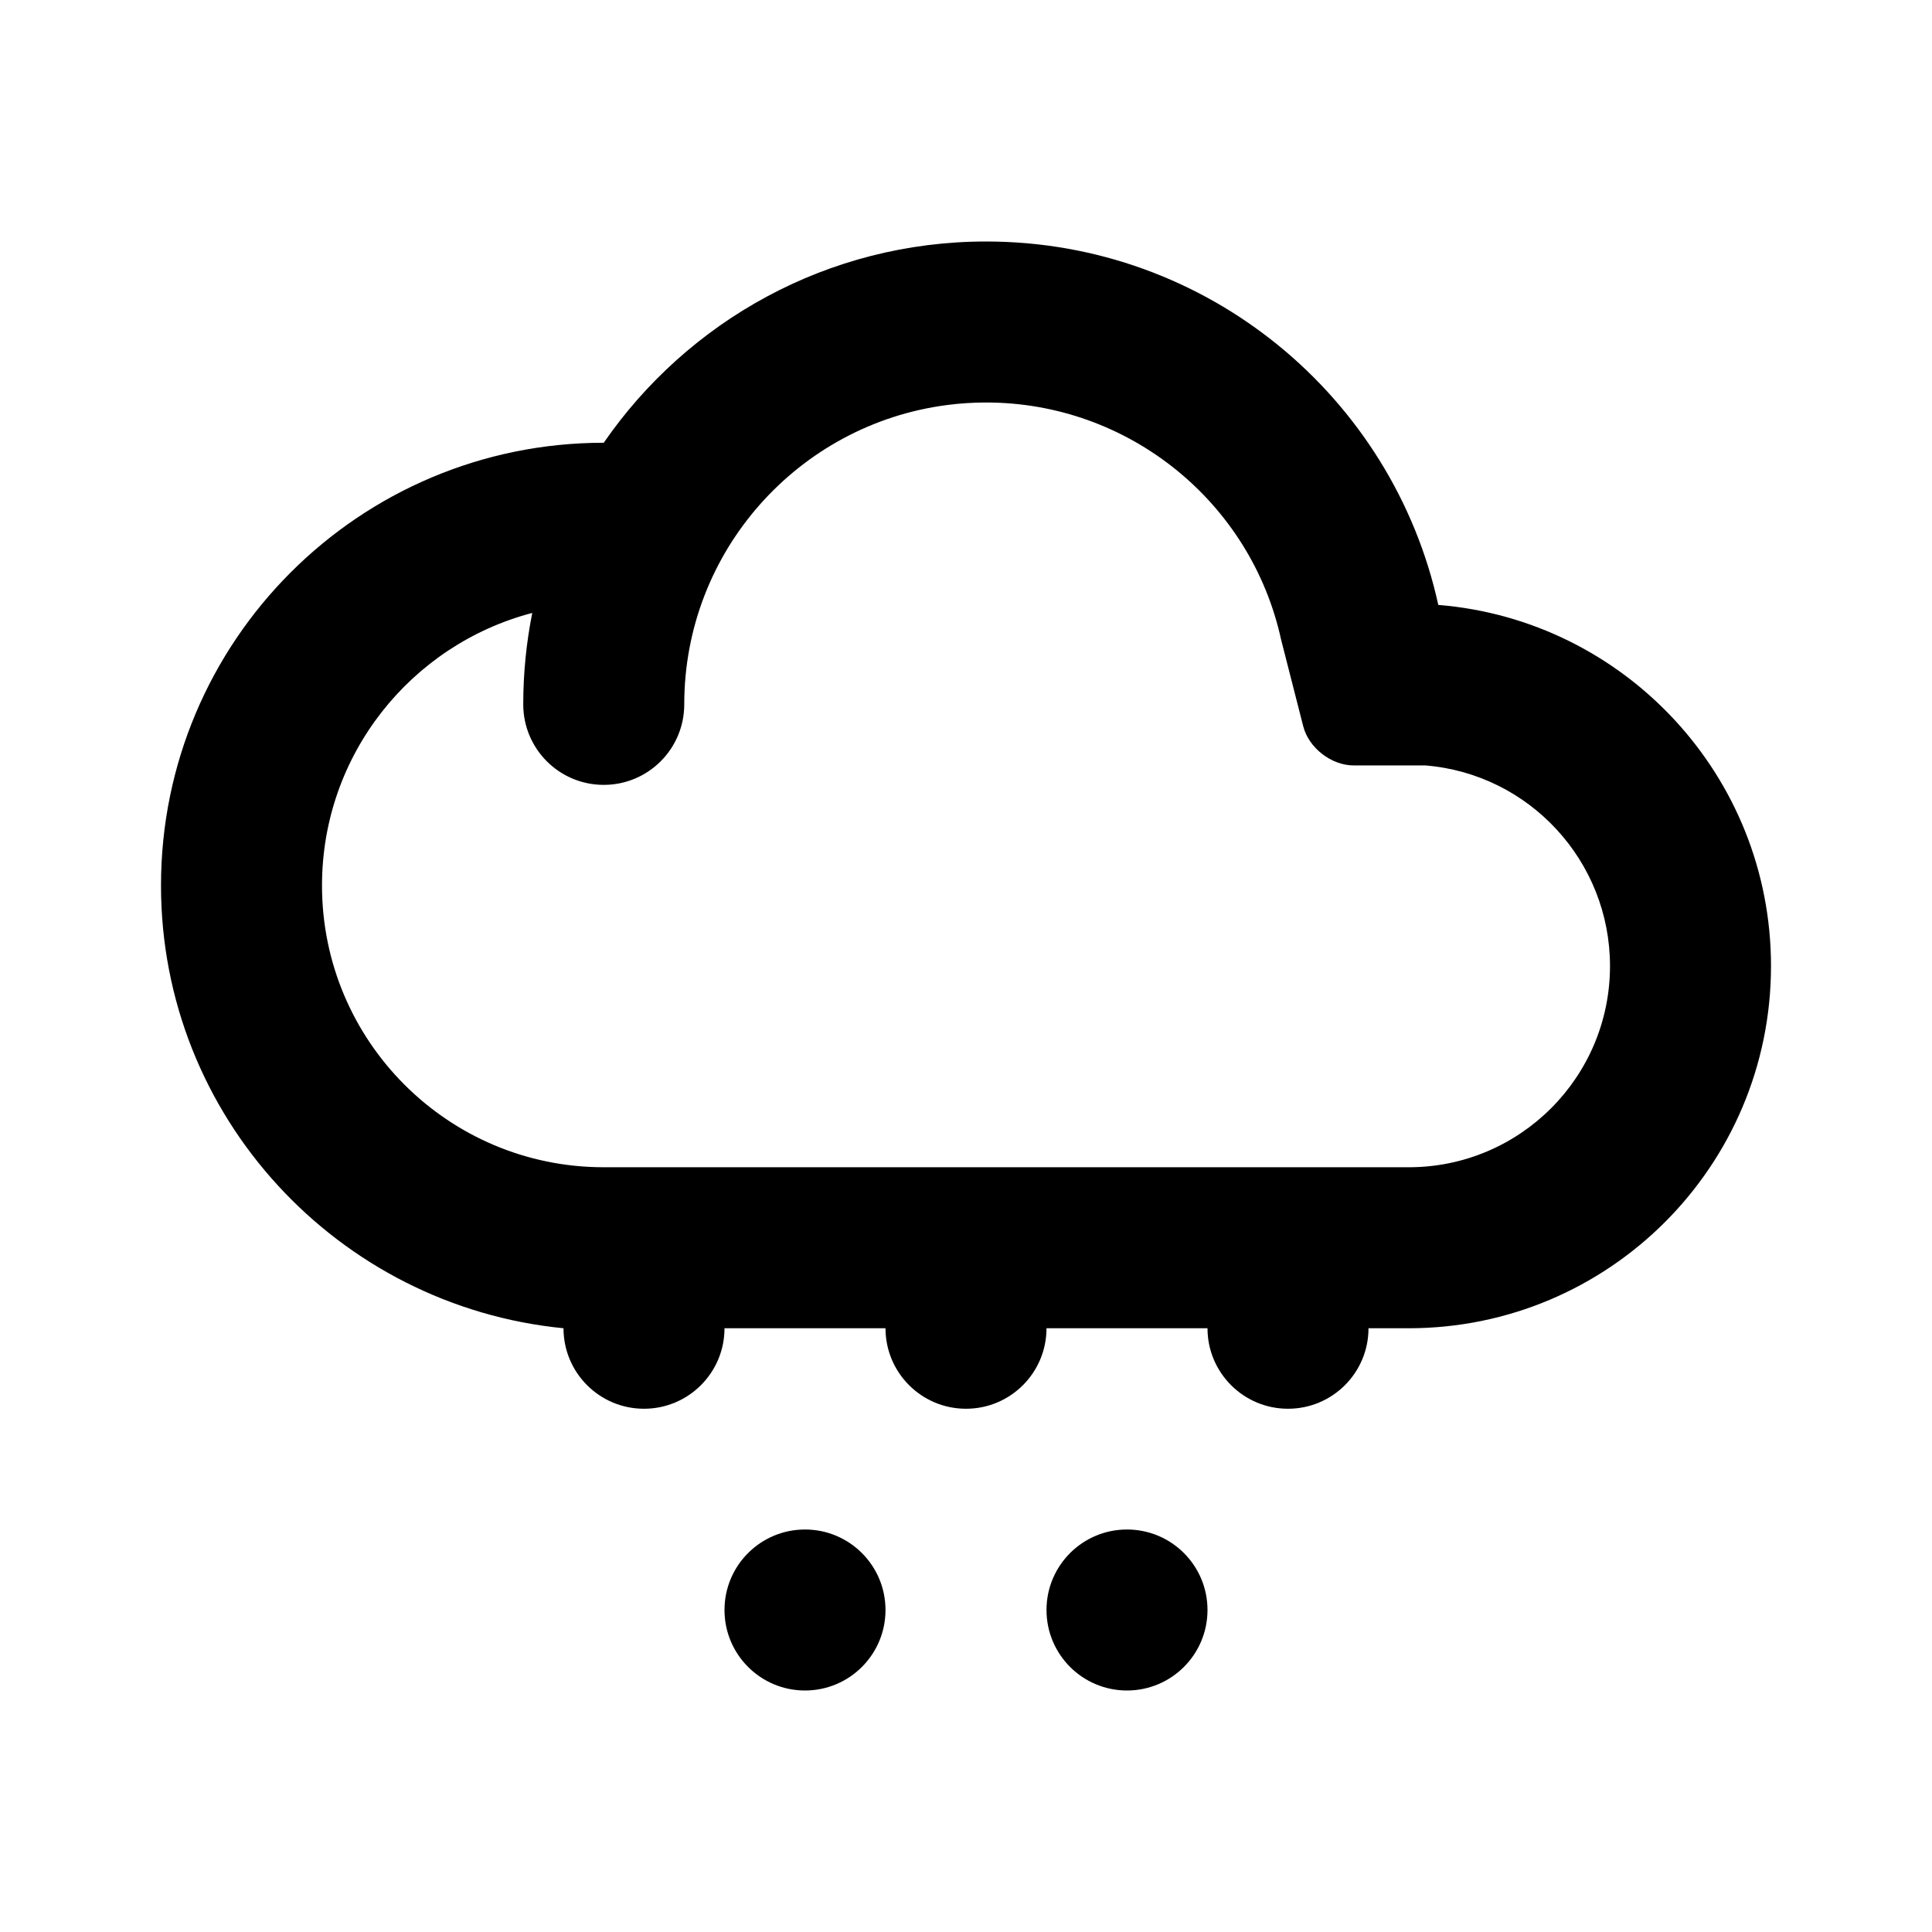 <?xml version="1.0" encoding="UTF-8"?>
<svg width="48px" height="48px" viewBox="0 0 48 48" version="1.1" xmlns="http://www.w3.org/2000/svg" xmlns:xlink="http://www.w3.org/1999/xlink">
    <!-- Generator: Sketch 49.3 (51167) - http://www.bohemiancoding.com/sketch -->
    <title>theicons.co/svg/weather-06</title>
    <desc>Created with Sketch.</desc>
    <defs></defs>
    <g id="The-Icons" stroke="none" stroke-width="1" fill="none" fill-rule="evenodd">
        <g id="v-1.5" transform="translate(-1440, -1632)" fill="#000000">
            <g id="Weather" transform="translate(960, 1632)">
                <g id="Snow" transform="translate(480, 0)">
                    <path d="M30,33 L26,33 C26,34.105 25.105,35 24,35 C22.895,35 22,34.105 22,33 L18,33 C18,34.105 17.105,35 16,35 C14.895,35 14,34.105 14,33 C8.394,32.45 4,27.738 4,22 C4,15.925 8.925,11 15,11 C17.084,7.98 20.561,6 24.5,6 C30.003,6 34.604,9.866 35.734,15.029 C40.361,15.403 44,19.277 44,24 C44,28.971 39.971,33 35,33 L34,33 C34,34.105 33.105,35 32,35 C30.895,35 30,34.105 30,33 Z M8,22 C8,25.866 11.134,29 15,29 L35,29 C37.761,29 40,26.761 40,24 C40,21.391 37.992,19.225 35.412,19.017 L33.632,19.017 C33.077,19.017 32.515,18.581 32.378,18.043 L31.827,15.885 C31.08,12.475 28.041,10 24.5,10 C24.171,10 23.846,10.021 23.527,10.063 C19.843,10.542 17,13.689 17,17.5 C17,18.605 16.105,19.5 15,19.5 C13.895,19.5 13,18.605 13,17.5 C13,16.722 13.077,15.963 13.224,15.228 C10.216,16.016 8,18.749 8,22 Z M28,42 C26.895,42 26,41.105 26,40 C26,38.895 26.895,38 28,38 C29.105,38 30,38.895 30,40 C30,41.105 29.105,42 28,42 Z M20,42 C18.895,42 18,41.105 18,40 C18,38.895 18.895,38 20,38 C21.105,38 22,38.895 22,40 C22,41.105 21.105,42 20,42 Z" id="Shape"></path>
                </g>
            </g>
        </g>
    </g>
</svg>